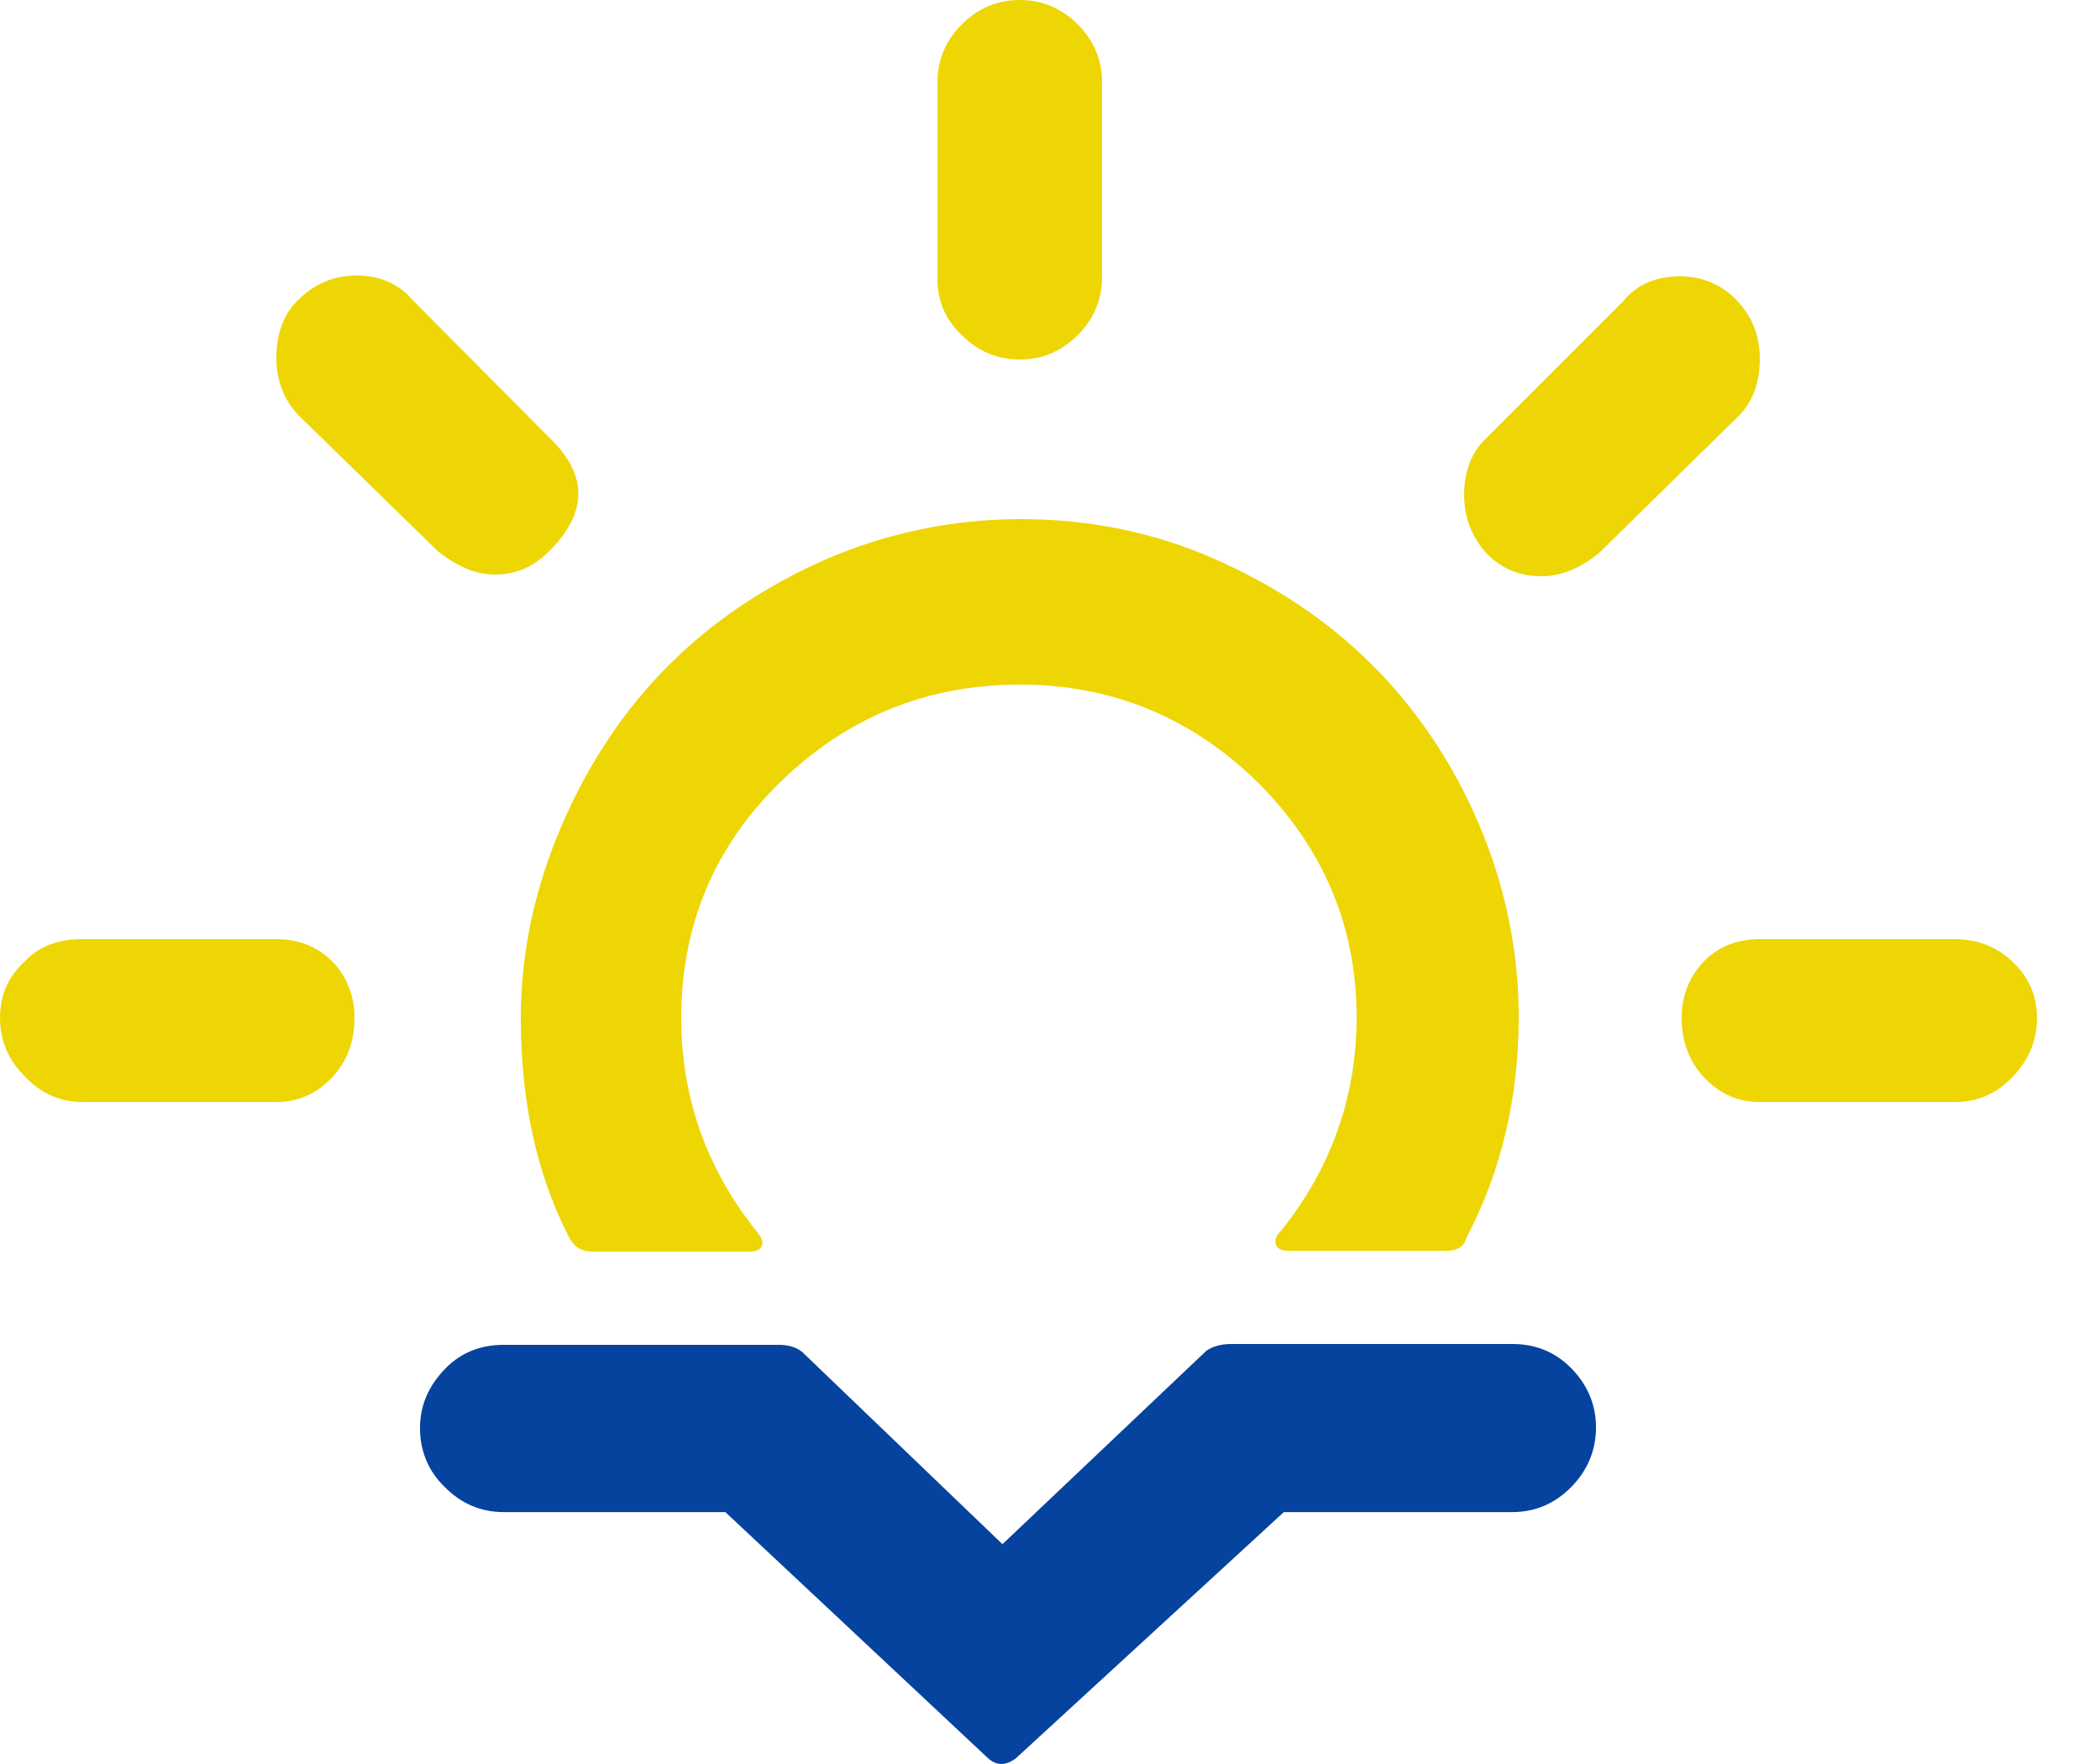 <svg width="25" height="21" viewBox="0 0 25 21" fill="none" xmlns="http://www.w3.org/2000/svg">
<path d="M0 12.12C0 11.84 0.1 11.62 0.3 11.44C0.47 11.26 0.7 11.18 0.98 11.18H3.29C3.56 11.18 3.78 11.27 3.96 11.45C4.13 11.63 4.22 11.85 4.22 12.12C4.22 12.4 4.13 12.64 3.95 12.83C3.77 13.02 3.55 13.12 3.29 13.12H0.99C0.72 13.12 0.49 13.02 0.3 12.82C0.1 12.62 0 12.39 0 12.12ZM3.29 4.26C3.29 3.98 3.37 3.75 3.54 3.58C3.74 3.38 3.97 3.28 4.24 3.28C4.53 3.28 4.75 3.38 4.92 3.58L6.54 5.21C7 5.65 7 6.1 6.54 6.56C6.35 6.75 6.14 6.84 5.89 6.84C5.67 6.84 5.45 6.75 5.21 6.56L3.55 4.94C3.38 4.76 3.29 4.53 3.29 4.26ZM6.2 12.12C6.2 13.11 6.39 13.99 6.78 14.74C6.84 14.85 6.93 14.9 7.05 14.9H8.92C9 14.9 9.05 14.88 9.07 14.83C9.09 14.78 9.06 14.72 9 14.65C8.41 13.91 8.11 13.06 8.11 12.12C8.11 11.02 8.5 10.08 9.29 9.31C10.08 8.54 11.03 8.15 12.14 8.15C13.24 8.15 14.18 8.54 14.97 9.31C15.75 10.09 16.15 11.02 16.15 12.11C16.15 13.05 15.85 13.9 15.26 14.64C15.19 14.71 15.17 14.77 15.19 14.82C15.21 14.87 15.26 14.89 15.34 14.89H17.22C17.35 14.89 17.43 14.84 17.46 14.73C17.87 13.95 18.08 13.07 18.08 12.11C18.08 11.32 17.92 10.55 17.61 9.82C17.3 9.09 16.87 8.45 16.34 7.92C15.81 7.39 15.18 6.97 14.45 6.65C13.72 6.33 12.95 6.18 12.15 6.18C11.35 6.18 10.58 6.34 9.85 6.65C9.12 6.97 8.49 7.39 7.96 7.92C7.43 8.45 7.01 9.08 6.69 9.82C6.37 10.56 6.2 11.33 6.2 12.12ZM11.16 3.31V0.98C11.16 0.71 11.26 0.48 11.45 0.29C11.64 0.1 11.87 0 12.14 0C12.41 0 12.64 0.1 12.83 0.29C13.02 0.48 13.12 0.71 13.12 0.98V3.3C13.12 3.57 13.02 3.8 12.83 3.99C12.64 4.18 12.41 4.28 12.14 4.28C11.87 4.28 11.64 4.18 11.45 3.99C11.25 3.8 11.16 3.58 11.16 3.31ZM17.43 5.89C17.43 5.61 17.52 5.38 17.69 5.22L19.32 3.59C19.48 3.39 19.71 3.29 20 3.29C20.27 3.29 20.5 3.39 20.68 3.58C20.86 3.77 20.95 4 20.95 4.27C20.95 4.55 20.87 4.78 20.7 4.95L19.04 6.58C18.81 6.77 18.58 6.86 18.35 6.86C18.09 6.86 17.87 6.77 17.69 6.58C17.52 6.39 17.43 6.16 17.43 5.89ZM20.02 12.12C20.02 11.85 20.11 11.63 20.28 11.45C20.45 11.27 20.68 11.18 20.95 11.18H23.27C23.54 11.18 23.77 11.27 23.96 11.45C24.15 11.63 24.25 11.85 24.25 12.12C24.25 12.39 24.15 12.62 23.96 12.82C23.77 13.02 23.54 13.12 23.27 13.12H20.95C20.69 13.12 20.47 13.02 20.29 12.83C20.11 12.64 20.02 12.4 20.02 12.12Z" fill="#EED605"/>
<path d="M5 17C5 16.732 5.102 16.495 5.305 16.289C5.487 16.103 5.721 16.01 5.995 16.01H9.264C9.376 16.01 9.467 16.031 9.548 16.093L11.934 18.383L14.36 16.082C14.431 16.031 14.533 16 14.655 16H18.005C18.279 16 18.513 16.093 18.706 16.289C18.898 16.485 19 16.722 19 16.99C19 17.269 18.898 17.506 18.706 17.702C18.513 17.898 18.279 18.001 18.005 18.001H15.284L12.096 20.93C11.975 21.023 11.863 21.023 11.761 20.93L8.635 18.001H5.995C5.721 18.001 5.487 17.898 5.294 17.702C5.102 17.516 5 17.279 5 17Z" fill="#05439F"/>
</svg>
